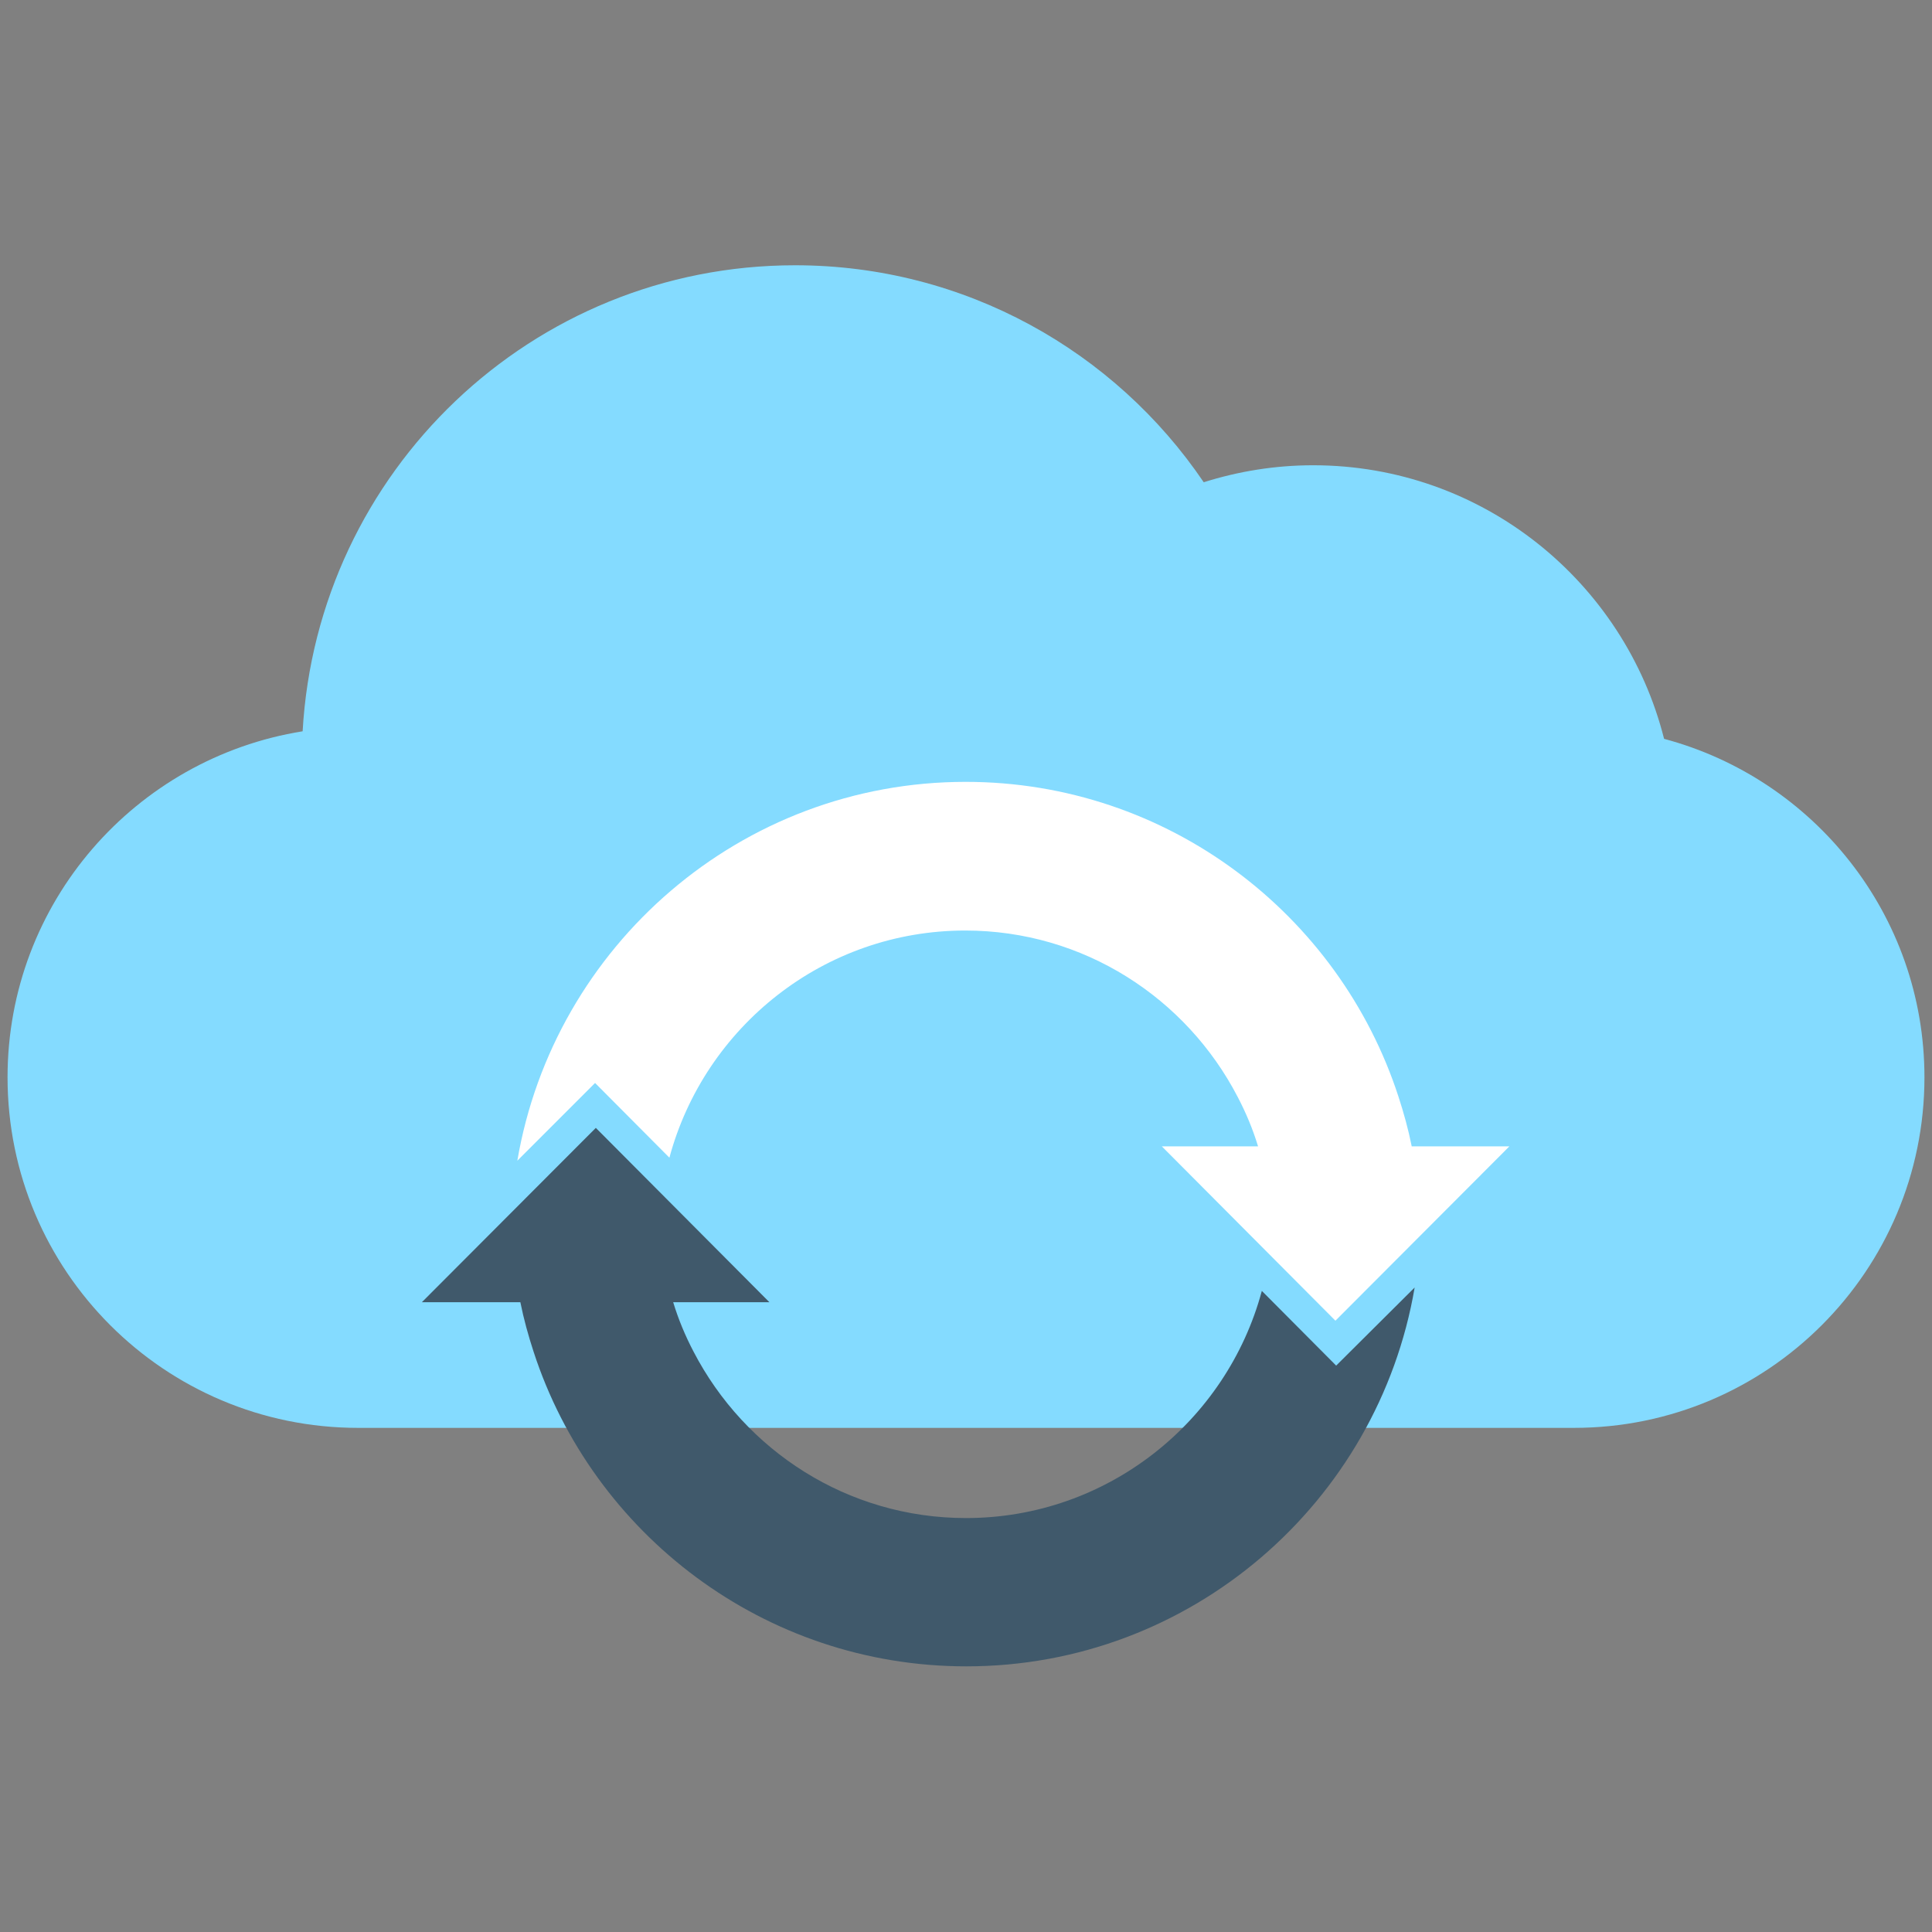 <?xml version="1.0" encoding="utf-8"?>
<!-- Generator: Adobe Illustrator 18.0.0, SVG Export Plug-In . SVG Version: 6.00 Build 0)  -->
<!DOCTYPE svg PUBLIC "-//W3C//DTD SVG 1.1//EN" "http://www.w3.org/Graphics/SVG/1.1/DTD/svg11.dtd">
<svg version="1.1" id="Layer_1" xmlns="http://www.w3.org/2000/svg" xmlns:xlink="http://www.w3.org/1999/xlink" x="0px" y="0px"
	 viewBox="0 0 512 512" enable-background="new 0 0 512 512" xml:space="preserve">
<rect x="0" y="0" width="512" height="512" fill="#808080" stroke="none"/>
<g>
	<path fill="#84DBFF" d="M441,195.8c-10.5-41.6-48.1-72.5-93-72.5c-10.1,0-19.8,1.6-29,4.5c-23.5-34.7-63.3-57.5-108.3-57.5
		c-69.8,0-126.6,54.7-130.5,123.5C35.9,200.9,2,239.2,2,285.5c0,51.3,41.6,92.9,92.9,92.9h322.2c51.3,0,92.9-41.6,92.9-92.9
		C510,242.5,480.7,206.4,441,195.8z"/>
	<path fill="#40596B" d="M354.1,361.9l-19.7-19.8c-9.3,34.6-40.9,60.2-78.4,60.2c-31.4,0-58.6-17.9-72.2-44.1h0
		c-2.2-4.2-4-8.5-5.4-13.1h25.5l-46-46.2l-46.1,46.2h26.1c0.9,4.5,2.1,8.8,3.5,13.1h0c15.7,48.3,61.1,83.4,114.7,83.4
		c59.6,0,109.1-43.5,118.8-100.4L354.1,361.9z"/>
	<path fill="#FFFFFF" d="M374.1,303.7c-0.9-4.5-2.1-8.8-3.5-13.1h0c-15.7-48.3-61.1-83.4-114.7-83.4c-59.6,0-109.1,43.5-118.8,100.4
		l20.6-20.6l19.7,19.8c9.3-34.6,40.9-60.2,78.4-60.2c31.4,0,58.6,17.9,72.2,44.1h0c2.2,4.2,4,8.5,5.4,13.1h-25.5l46,46.2l46.1-46.2
		H374.1z"/>
</g>
</svg>

